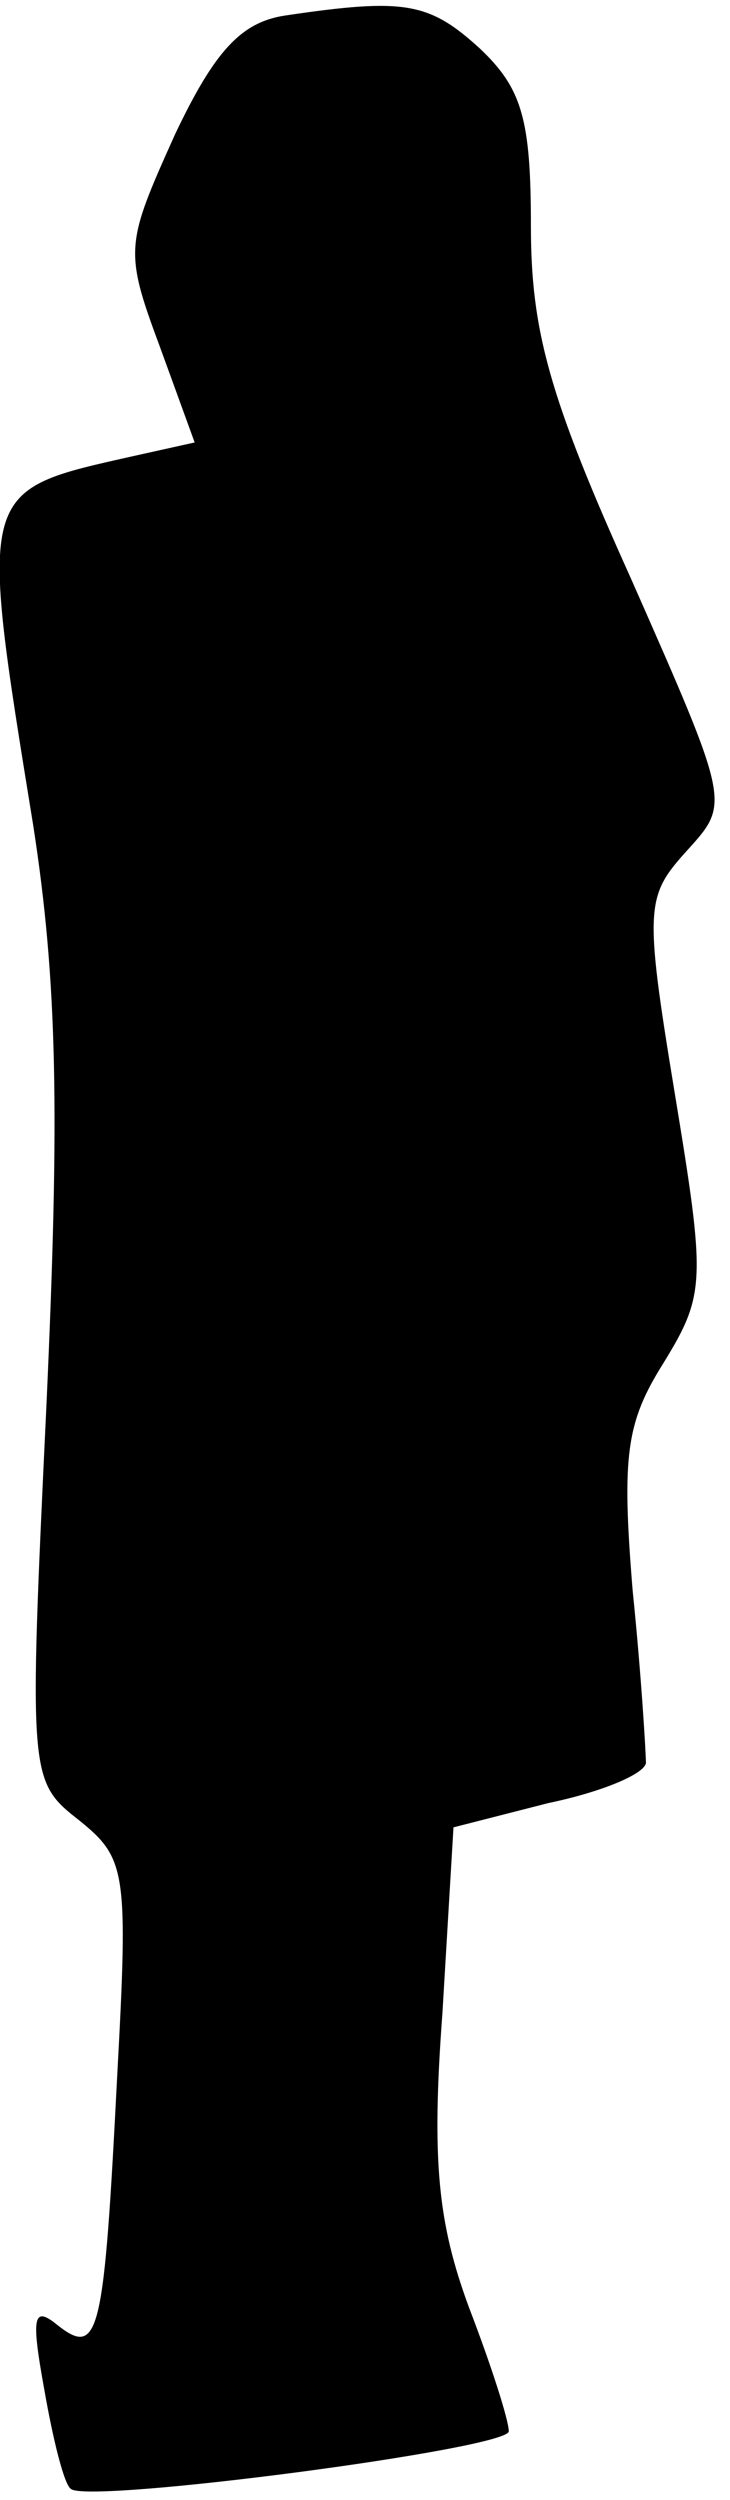 <?xml version="1.0" standalone="no"?>
<!DOCTYPE svg PUBLIC "-//W3C//DTD SVG 20010904//EN"
 "http://www.w3.org/TR/2001/REC-SVG-20010904/DTD/svg10.dtd">
<svg version="1.0" xmlns="http://www.w3.org/2000/svg"
 width="33pt" height="113pt" viewBox="0 0 33 113"
 preserveAspectRatio="xMidYMid meet">
<g transform="translate(0,113) scale(0.1,-0.1)"
fill="#000000" stroke="none">
<path fill="#000000" stroke="none" d="M129 1123 c-20 -3 -32 -16 -50 -54 -22
-49 -23 -52 -7 -95 l16 -44 -27 -6 c-71 -16 -71 -13 -46 -167 11 -71 12 -130
6 -262 -8 -169 -8 -170 15 -188 21 -17 22 -23 17 -115 -6 -117 -8 -128 -27
-113 -11 9 -12 4 -6 -29 4 -23 9 -43 12 -45 7 -7 198 18 198 26 0 5 -8 30 -18
56 -14 38 -17 66 -12 133 l5 84 43 11 c24 5 43 13 44 18 0 4 -2 39 -6 78 -5
61 -3 76 14 103 19 31 19 37 5 122 -14 85 -13 89 6 110 19 21 19 21 -26 123
-37 82 -45 112 -45 159 0 48 -4 62 -23 80 -23 21 -34 23 -88 15z"/>
</g>
</svg>
